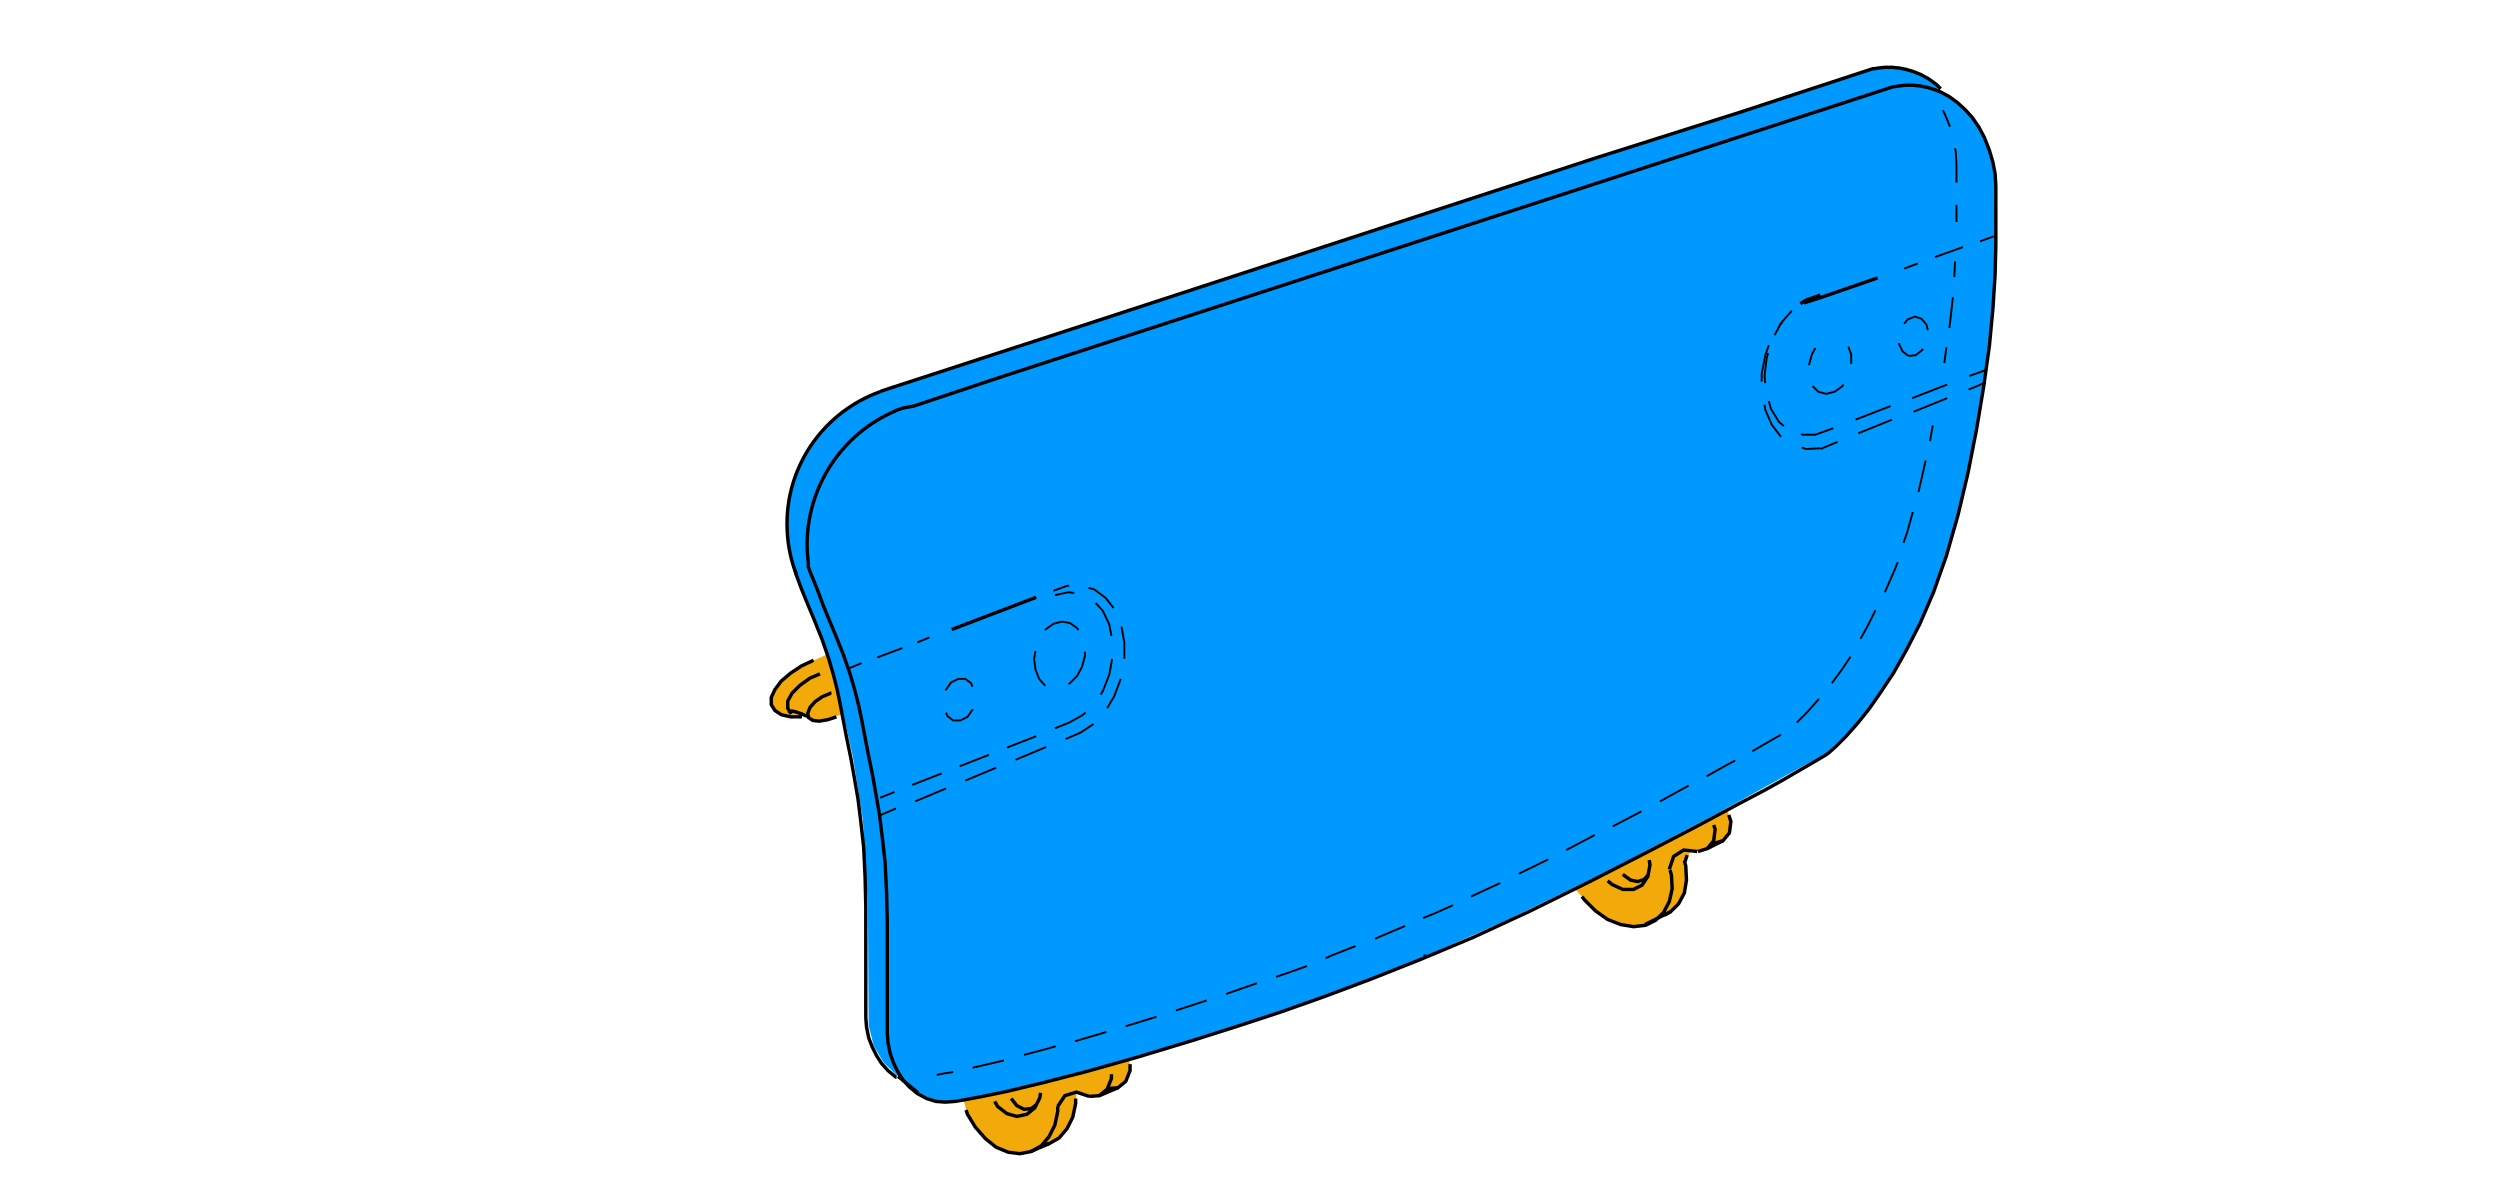 <?xml version="1.0" encoding="utf-8"?>
<!-- Generator: Adobe Illustrator 24.2.3, SVG Export Plug-In . SVG Version: 6.00 Build 0)  -->
<svg version="1.1" id="Ebene_1" xmlns="http://www.w3.org/2000/svg" xmlns:xlink="http://www.w3.org/1999/xlink" x="0px" y="0px"
	 viewBox="0 0 349.1 166" style="enable-background:new 0 0 349.1 166;" xml:space="preserve">
<style type="text/css">
	.st0{fill:#F2AA0B;}
	.st1{fill:#0099FF;}
	.st2{fill:none;stroke:#000000;stroke-width:0.48;stroke-miterlimit:5;}
	.st3{fill:none;stroke:#000000;stroke-width:0.27;stroke-miterlimit:5;}
	.st4{fill:none;stroke:#000000;stroke-width:0.24;stroke-miterlimit:5;}
</style>
<polygon class="st0" points="219.8,124 241.2,112.9 241.6,114.6 241.4,116.2 240.6,117.4 238.4,118.5 237.5,118.7 236.1,118.8 
	235.3,120.3 235.6,122.9 235.2,124.7 234.5,126.2 233.3,127.3 231.2,128.4 229.7,129.1 228.1,129.4 226.3,129.1 225,128.6 
	222.8,127.2 220.9,125.2 "/>
<polygon class="st0" points="134.5,153.5 157.6,147.9 157.8,148.7 157.5,150.3 156.6,151.6 155.2,152.3 153.5,153 152.1,153.1 
	150.3,152.5 150.3,154.1 149.8,156 149,157.6 147.9,158.9 146.5,159.7 144,160.8 142.4,161.1 140.7,160.9 138.7,159.9 136.5,157.8 
	135.1,155.6 "/>
<polygon class="st0" points="111.9,93 115.9,91.2 117.9,99.6 114.9,100.7 113.5,100.6 112.7,100 110.7,100 109.2,99.7 108.2,99.1 
	107.7,97.8 108,96.8 109.1,95 "/>
<polygon class="st1" points="132.1,153.8 130.5,153.6 128.7,152.9 127.2,151.7 125.4,150.3 123.4,148.4 122,146 121.3,143.2 
	121.2,126.5 120.5,114.6 119.1,105.7 116.4,93.6 114.5,88 111,79.6 110.3,77 109.9,73.9 110.3,69.3 111.3,66.1 112.5,63.6 
	114.5,60.7 116.7,58.3 119.3,56.5 122.9,54.7 258.5,10.5 261.4,9.5 263.8,9.4 265.7,9.6 267.8,10.3 270.4,11.8 271.1,12.8 
	273.3,14.2 275.4,16.3 277.2,19.1 278.4,22.6 278.8,26 278.8,32.1 278.6,39.2 277.8,48.1 275.9,60.7 273.8,70.4 271.9,77.5 
	269.7,83.4 267.1,89.2 263.7,95.1 258.6,101.8 255,105.2 239.2,113.9 223.8,122 210.6,128.4 198.4,133.8 190.2,137.1 178.2,141.4 
	170.7,143.9 158.1,147.7 140.7,152.3 136.6,153.1 "/>
<g>
	<g>
		<path class="st2" d="M271,12.4l-0.6-0.6l-1.1-0.8l-1.1-0.6l-1-0.4l-1-0.3l-1-0.2l-1-0.1l-1,0l-0.9,0.1l-0.6,0.1l-0.2,0l-18.6,6.1
			L223,22L149.5,46l-12.6,4.1l-8.6,2.8l-3.7,1.2l-1.5,0.5l-0.2,0.1 M111,79.6l0.2,0.7l0.7,1.9l0.9,2.2l1,2.4l1,2.5l0.9,2.6l0.7,2.4
			l0.5,2l0.4,1.9l0.4,2.1l0.5,2.6l0.6,2.9l0.5,2.8l0.5,2.9l0.4,3.2l0.4,3.6l0.2,4.1l0.1,4.2v4l0,3.3l0,2.2l0,1.4v2.3l0,0.7v0.6l0,1
			l0.1,1.3l0.3,1.5l0.5,1.3l0.6,1.2l0.7,1.1l0.9,1l1.1,0.9l0.1,0 M112.8,78.9l0.3,0.9l0.5,1.2l0.6,1.5l0.7,1.9l0.9,2.2l1,2.4l1,2.5
			l0.9,2.6l0.7,2.4l0.5,2l0.4,1.9l0.4,2.1l0.5,2.6l0.6,2.9l0.5,2.8l0.5,2.9l0.4,3.2l0.4,3.6l0.2,4.1l0.1,4.2v4l0,3.3l0,2.2l0,1.4
			v1.3l0,1v1.3l0,1l0.1,1.3l0.3,1.5l0.5,1.4l0.6,1.2l0.7,1.1l0.9,1l1.1,0.9l1.3,0.7l1.3,0.4l1.3,0.1l1.4-0.1l1.7-0.3l2.1-0.4
			l3.4-0.7l5-1.2l6.2-1.6l7.1-2l7.6-2.3l6.3-2l6.1-2l6.2-2.2l6.4-2.4l6.8-2.7l7.4-3.1l8-3.7l8.3-4.1l8-4.1l7.1-3.7l5.6-3l3.6-1.9
			l2.7-1.5l2.4-1.4l1.9-1.1l1.2-0.7l0.5-0.3l0.4-0.3l1-0.9l1.4-1.4l1.6-1.8l1.6-2l1.6-2.3l1.8-2.7l1.8-3.2l1.9-3.7l1.9-4.4l1.8-5.1
			l1.6-5.6l1.4-5.9l1.2-6.1l1-6l0.8-5.7l0.5-5.3l0.3-4.7l0.1-4.1l0-3.4l0-2.6V26l-0.1-1.7l-0.3-1.6l-0.5-1.7l-0.7-1.8l-0.8-1.5
			l-0.9-1.3l-1-1.1l-1.1-1l-1.1-0.8l-1.1-0.6l-1-0.4l-1-0.3l-1-0.2l-1-0.1l-1,0l-0.9,0.1l-0.6,0.1l-0.2,0l-38.4,12.5l-73.5,23.9
			l-12.6,4.1l-12.3,4.1L126,57l-1.1,0.4"/>
	</g>
	<line class="st2" x1="132.9" y1="87.9" x2="144.7" y2="83.4"/>
	<path class="st3" d="M251.6,62.5l0.6,0.2l2-0.1 M246.4,56.5l0.1,0.7l0.9,2.1l1.3,1.7l0,0 M247,48.2l-0.5,1.4l-0.5,2.6v1.1
		 M250.2,43.4l-1.4,1.6l-0.3,0.4 M265.2,47.9v0.2l0.5,1l0.8,0.6 M269.2,46.1l-0.2-0.8l-0.7-0.8l-0.9-0.3l-1,0.4l-0.5,0.6
		 M266.5,49.7l1-0.1l0.9-0.7l0.1-0.2 M258.5,50.8l0-1.3l-0.4-1.1 M253.1,53.9l0.8,0.8L255,55l1.2-0.3l1.1-0.8l0.1-0.2 M253.5,48.6
		l-0.5,0.9l-0.4,1.5 M125.1,112.9l-2.1,0.9 M132.1,110.1l-4.3,1.8 M139.1,107.2l-4.3,1.8 M146.1,104.3l-4.3,1.8 M150.9,102.3
		l-2.1,0.9 M128.1,89.7l1.7-0.7 M122.5,91.8l3.5-1.3 M118.6,93.3l1.7-0.7 M150,82.8l-0.8-0.1l-1.9,0.4 M155.2,88.8l-0.3-1.6
		l-0.9-1.9l-1-1.1 M153.7,97l0.3-0.5l0.9-2.3l0.4-2.2 M149.3,100.9l1.8-1l0.5-0.4 M149.3,81.8H149l-1.9,0.7 M155.5,84.9l-1.1-1.4
		l-1.6-1.2l-0.8-0.2 M157,92l0-2.3l-0.4-2.2 M154.6,98.9l1-1.7l0.9-2.4 M150.9,102.3l1.8-1.2l0,0 M135.8,95.9l-0.2-0.5l-0.8-0.6
		l-1,0 M132.1,99.5l0.2,0.5l0.8,0.6l1,0l1-0.5l0.7-1l0-0.1 M133.8,94.8l-1,0.5l-0.7,1l-0.1,0.1 M150.6,88l-0.2-0.3l-1-0.7l-1.1-0.2
		 M149.2,95.5l0.2-0.1l1-1l0.7-1.3l0.4-1.5l0-0.6 M144.6,90.9l-0.2,1.1l0.2,1.5l0.5,1.3l0.8,0.9l0.1,0 M148.3,86.8l-1.2,0.3
		l-1.1,0.8l-0.1,0.1"/>
	<polyline class="st2" points="254.2,41.2 252.2,41.9 251.4,42.4 	"/>
	<path class="st3" d="M251.5,60.6l0.2,0.1h1.9 M247,56l0.3,1.1l1.1,1.8l0.7,0.6 M246.9,49.3l-0.2,0.7l-0.3,2.5l0.1,1 M248.9,45
		l-0.3,0.3l-0.8,1.5"/>
	<line class="st2" x1="253.8" y1="41.7" x2="251.9" y2="42.3"/>
	<path class="st3" d="M276.5,33.7l1.9-0.7 M270.2,35.9l3.9-1.4 M265.9,37.5l1.9-0.7 M274.9,54.4l2.4-1 M267.2,57.5l4.7-1.9
		 M259.5,60.5l4.7-1.9 M254.2,62.7l2.4-1 M275,52.5l2.5-0.9 M267,55.6l4.9-1.9 M259.1,58.6l4.9-1.9 M253.5,60.7l2.5-0.9
		 M124.9,110.6l-2,0.8 M131.5,108l-4.1,1.6 M138.1,105.4L134,107 M144.7,102.8l-4.1,1.6 M149.3,100.9l-2,0.8"/>
	<path class="st2" d="M253.8,41.7l8.4-2.9 M239.2,117.8l1.4-0.4l0.9-1.1l0.2-1.6l-0.3-0.9 M235.3,120.3l0.3-0.9 M232.4,127.8
		l0.9-0.5l1.1-1.1l0.8-1.5l0.3-1.8l-0.1-2l-0.2-0.7 M237.1,118.9l1.3-0.4l0.9-1.1l0.2-1.6l-0.2-0.6 M233.1,121.4l0.6-1.8l1.4-0.9
		l1.9,0.2 M226.6,122.1L226.6,122.1l1.1,0.8l1,0.2l0.9-0.3l0.6-0.7 M224.5,123l0.6,0.5l1.5,0.7l1.5,0l1.2-0.6l0.8-1.2l0.3-1.6
		l-0.1-0.7 M220.9,125.2l0.4,0.5l1.5,1.5l1.7,1.2l1.8,0.7l1.8,0.3l1.7-0.2l1.4-0.7l1.1-1.1l0.8-1.5l0.4-1.8l-0.1-1.9l-0.2-0.7
		 M154.7,152l1.4-0.1l1.1-0.9l0.6-1.5l0-0.9 M145.5,159.9l1-0.2l1.4-0.8l1.1-1.3l0.8-1.6l0.4-1.9v-0.7 M152.1,153.1l1.4-0.1l1.1-0.9
		l0.6-1.5l0-0.6 M147.7,154.5l1-1.5l1.6-0.5l1.8,0.6 M141.2,153.4L141.2,153.4l0.8,1l1,0.5l1-0.1l0.8-0.6 M138.9,153.8l0.4,0.7
		l1.3,1l1.4,0.4l1.4-0.3l1.1-0.9l0.7-1.4l0.1-0.7 M134.9,155l0.2,0.6l1.1,1.8l1.4,1.6l1.5,1.2l1.7,0.7l1.6,0.2l1.6-0.3l1.4-0.8
		l1.1-1.3l0.8-1.6l0.4-1.9l0-0.7 M112.7,100l-0.3-0.1l-0.2-0.1l-0.2-0.1l-0.3-0.1l-0.3-0.1l-0.3-0.1l-0.4-0.1l-0.3,0l-0.2,0H110
		 M116.1,96.8l-0.1,0l-1.2,0.5l-1,0.7l-0.7,0.8l-0.3,0.8l0.1,0.6l0.6,0.4l0.9,0.1l1.2-0.2l1.2-0.4 M114.5,94.1l-1.4,0.6l-1.4,1
		l-1.1,1.1l-0.6,1.1l0,1l0.5,0.8 M113.6,92.2l-1.7,0.8l-1.5,1l-1.3,1.1l-0.9,1.2l-0.5,1.1l0,1l0.5,0.8l0.9,0.6l1.3,0.3l1.6,0l0,0"/>
	<path class="st3" d="M272.3,17.7l-0.7-1.7l-0.3-0.6 M273.2,25.5v-2.6l-0.1-1.7l-0.1-0.5 M273.2,31l0-2.4 M272.9,38.7l0.1-2.2
		 M272.2,45.8l0.1-0.7l0.4-3.6 M271.5,50.7l0.3-2.2 M269.5,61.6l0.4-2.2 M267.9,68.7l1-4.4 M265.8,75.8l0.5-1.4l0.8-2.9 M263.2,82.7
		l1.4-3.2l0.4-1 M259.8,89.2l0.9-1.6l1.2-2.4 M255.8,95.4l1.4-1.9l1.2-1.8 M250.9,100.9l1.4-1.4l1.6-1.8l0.1-0.1 M244.7,104.9
		l1.2-0.7l1.9-1.1l0.9-0.5 M238.3,108.4l2.5-1.4l1.5-0.8 M231.8,111.9l4-2.2 M225.2,115.4l4-2.1 M218.7,118.7l4-2.1 M212.1,122
		l4.1-2 M205.4,125.2l2.8-1.3l1.3-0.6 M198.7,128.2l1.5-0.6l2.7-1.2 M192,131.1l0.9-0.4l3.3-1.4 M185.1,133.8l0.9-0.4l3.3-1.3
		 M178.2,136.4l1.5-0.5l2.8-1 M171.2,138.8l2.3-0.8l2-0.7 M164.2,141.1l3.1-1l1.2-0.4 M157.2,143.3l3.9-1.2l0.4-0.1 M150.1,145.4
		l3.4-1l1-0.3 M143,147.3l3.4-0.9l1-0.3 M135.8,149.1l4.3-1l0.1,0 M130.8,150.1l1-0.2l1.3-0.2"/>
	<line class="st2" x1="238.4" y1="118.5" x2="240.6" y2="117.4"/>
	<polyline class="st4" points="198.8,133.5 198.9,133.4 198.8,133.4 	"/>
	<path class="st2" d="M125.4,150.3l2.8,2.3 M146.5,159.7l-2.6,1.1 M156.1,151.9l-2.6,1.1 M233.3,127.3l-3.6,1.8 M122.9,54.7
		c-7.8,2.8-13,10.2-13,18.4c0,2.4,0.4,4.8,1.3,7.1 M125,57.4c-7.5,3.2-12.3,10.6-12.3,18.7c0,0.9,0.1,1.9,0.2,2.8"/>
</g>
</svg>
